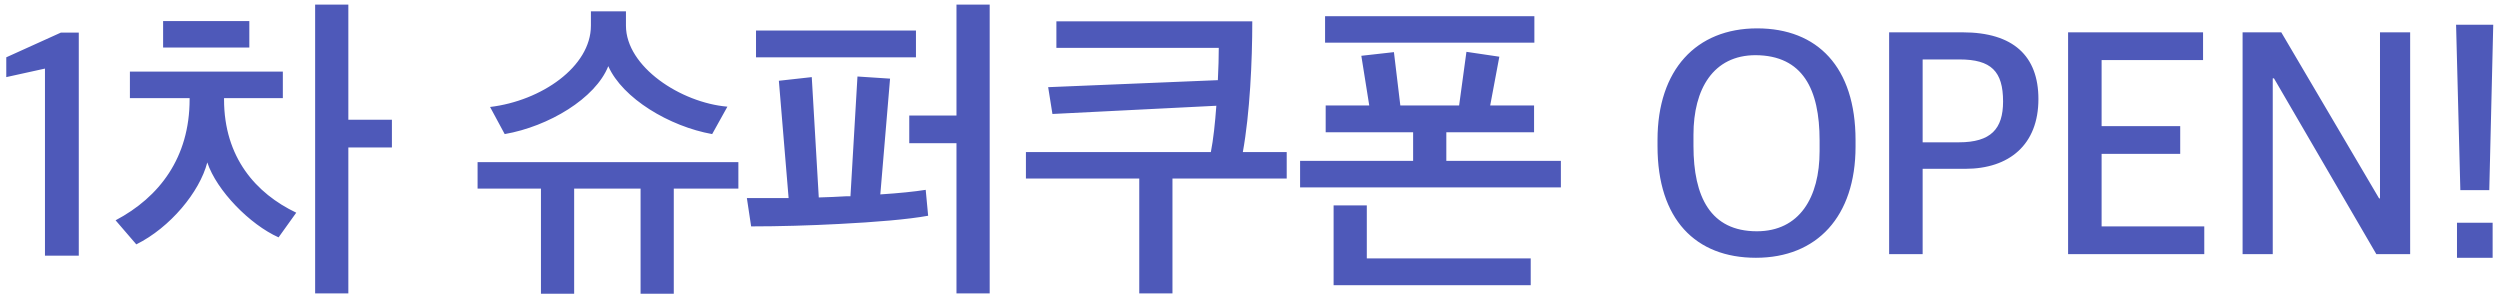 <svg width="279" height="33" viewBox="0 0 279 33" fill="none" xmlns="http://www.w3.org/2000/svg">
<path d="M5.018 28.53V7.654L0.7 8.606V6.396L6.786 3.642H8.792V28.53H5.018ZM18.203 5.308V2.35H27.825V5.308H18.203ZM38.875 0.514V13.366H43.737V16.46H38.875V32.746H35.169V0.514H38.875ZM33.061 23.736L31.089 26.49C27.893 25.062 24.187 21.288 23.133 18.126C22.283 21.424 18.985 25.402 15.211 27.272L12.899 24.586C17.795 22.002 21.161 17.582 21.161 11.088V10.952H14.497V7.994H31.565V10.952H25.003V11.088C25.003 17.582 28.573 21.594 33.061 23.736ZM81.178 11.904L79.478 14.964C74.718 14.114 69.482 10.986 67.884 7.382C66.456 10.986 61.22 14.114 56.324 14.964L54.692 11.938C60.404 11.258 65.946 7.45 65.946 2.86V1.262H69.856V2.86C69.856 7.45 75.976 11.462 81.178 11.904ZM64.076 32.78H60.37V21.05H53.298V18.092H82.402V21.05H75.194V32.78H71.488V21.05H64.076V32.78ZM102.221 6.396H84.371V3.404H102.221V6.396ZM106.743 15.984H101.473V12.89H106.743V0.514H110.449V32.746H106.743V15.984ZM103.309 21.186L103.581 24.076C101.371 24.484 97.665 24.79 93.653 24.994C90.423 25.164 86.955 25.266 83.827 25.266L83.351 22.104H88.009L86.921 9.014L90.593 8.606L91.375 22.036C92.395 22.002 93.449 21.968 94.503 21.9H94.911L95.693 8.538L99.331 8.776L98.243 21.696C100.317 21.56 102.017 21.39 103.309 21.186ZM117.893 2.384H139.755C139.755 6.838 139.483 12.652 138.701 16.97H143.597V19.928H130.847V32.746H127.141V19.928H114.493V16.97H135.131C135.403 15.61 135.607 13.706 135.743 11.802L117.451 12.72L116.975 9.728L135.913 8.946C135.981 7.586 136.015 6.328 136.015 5.342H117.893V2.384ZM171.236 4.764H147.878V1.806H171.236V4.764ZM170.828 31.828H148.83V22.92H152.536V28.836H170.828V31.828ZM174.194 20.914H145.09V17.956H157.704V14.76H147.946V11.768H152.808L151.924 6.226L155.562 5.818L156.276 11.768H162.838L163.654 5.784L167.326 6.328L166.306 11.768H171.202V14.76H161.41V17.956H174.194V20.914ZM196.063 25.81C200.823 25.81 203.067 22.036 203.067 16.868V15.678C203.067 9.966 201.197 6.192 195.927 6.158C191.201 6.158 188.991 9.932 188.991 15.032V16.29C188.991 21.968 190.895 25.81 196.063 25.81ZM195.961 28.768C189.229 28.768 184.979 24.484 184.979 16.324V15.61C184.979 7.79 189.297 3.166 196.097 3.166C202.829 3.166 207.079 7.484 207.079 15.644V16.358C207.079 24.178 202.761 28.768 195.961 28.768ZM214.567 15.882H218.613C222.183 15.882 223.543 14.386 223.543 11.326C223.543 7.96 222.217 6.634 218.681 6.634H214.567V15.882ZM210.827 28.36V3.608H219.021C224.699 3.608 227.487 6.26 227.487 11.054C227.487 16.154 224.223 18.84 219.327 18.84H214.567V28.36H210.827ZM230.799 28.36V3.608H245.861V6.702H234.539V14.08H243.311V17.174H234.539V25.266H245.997V28.36H230.799ZM250.273 28.36V3.608H254.591L265.505 22.138H265.607V3.608H268.973V28.36H265.199L253.775 8.742H253.639V28.36H250.273ZM274.2 28.768V24.858H278.178V28.768H274.2ZM274.574 21.22L274.098 2.758H278.246L277.804 21.22H274.574Z" fill="#4E59B9"/>
</svg>
